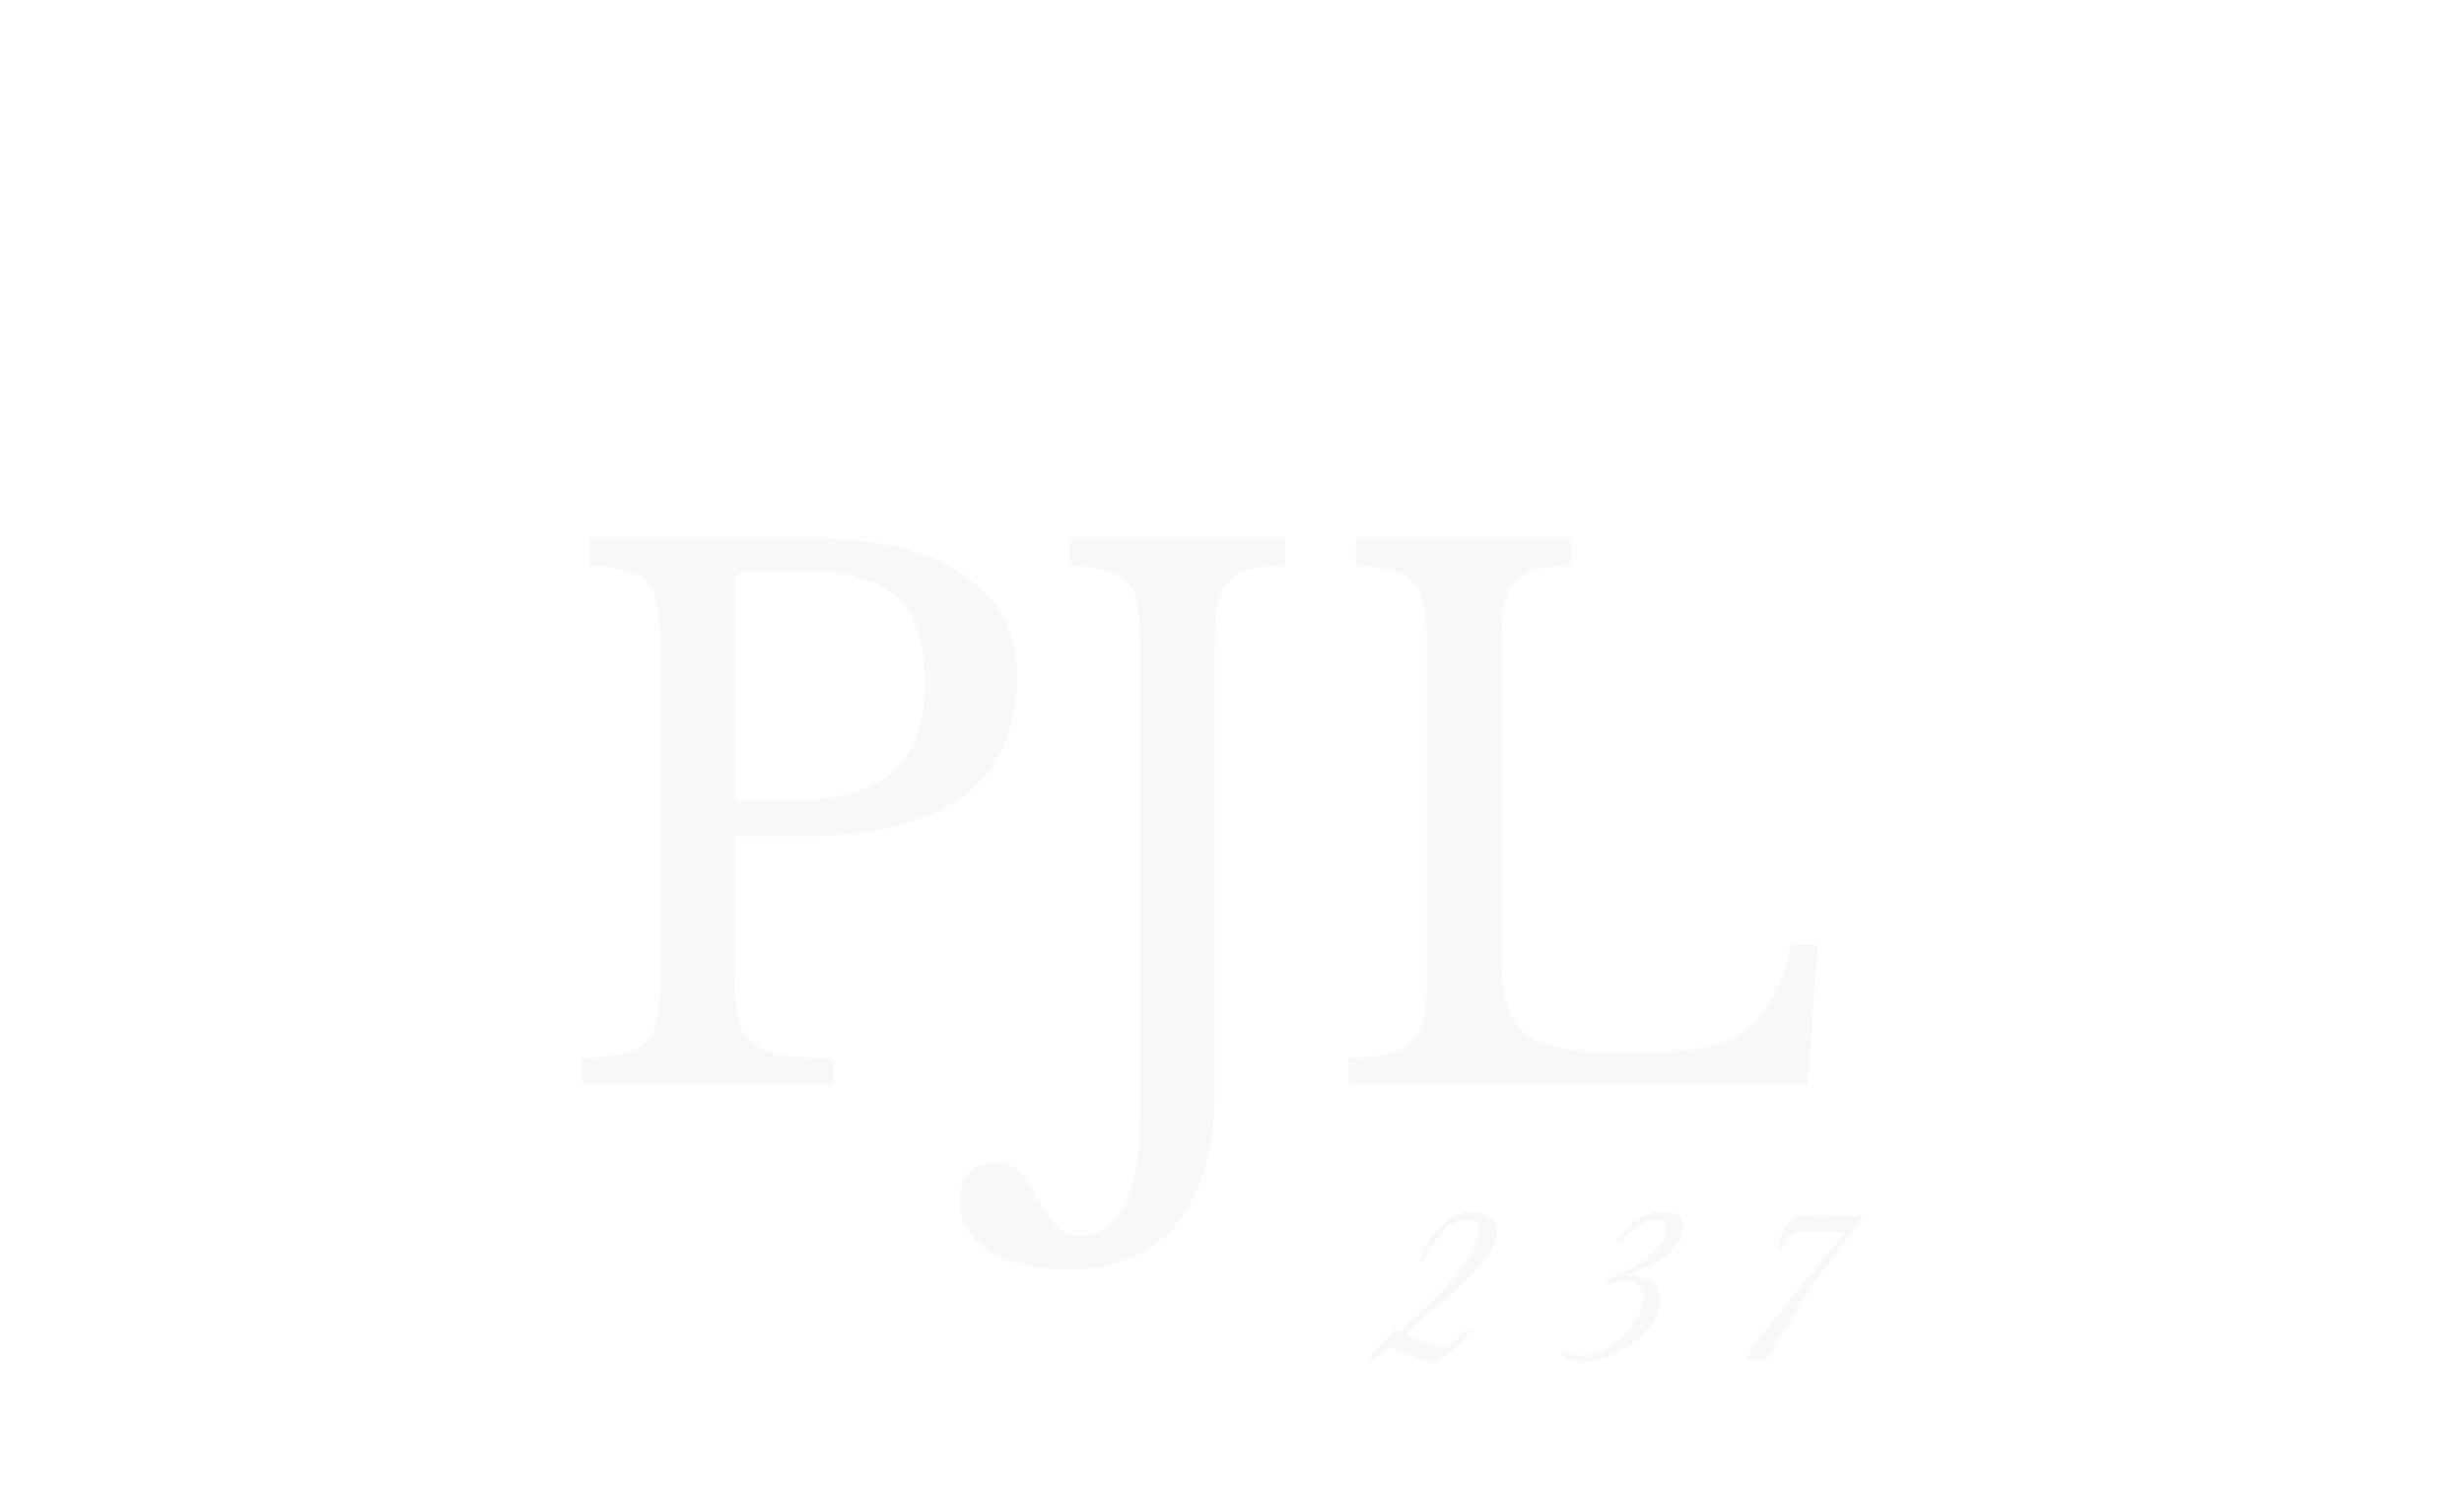 <svg width="243" height="148" viewBox="0 0 243 148" fill="none" xmlns="http://www.w3.org/2000/svg">
<g filter="url(#filter0_d_238_2)">
<g filter="url(#filter1_d_238_2)">
<path d="M104.328 58.61C104.328 61.083 103.931 63.3 103.138 65.26C102.344 67.22 101.084 68.877 99.358 70.23C97.678 71.583 95.461 72.633 92.708 73.38C90.001 74.127 86.688 74.5 82.768 74.5H76.468V88.01C76.468 89.737 76.561 91.16 76.748 92.28C76.981 93.353 77.424 94.193 78.078 94.8C78.778 95.407 79.758 95.827 81.018 96.06C82.324 96.247 84.028 96.34 86.128 96.34V99H61.418V96.34C63.051 96.293 64.358 96.153 65.338 95.92C66.364 95.687 67.158 95.29 67.718 94.73C68.278 94.17 68.651 93.377 68.838 92.35C69.024 91.323 69.118 89.993 69.118 88.36V55.74C69.118 54.107 69.024 52.8 68.838 51.82C68.698 50.793 68.371 50 67.858 49.44C67.391 48.833 66.691 48.437 65.758 48.25C64.824 48.017 63.611 47.853 62.118 47.76V45.1H84.098C90.538 45.1 95.508 46.29 99.008 48.67C102.554 51.05 104.328 54.363 104.328 58.61ZM76.468 71H81.438C86.104 71 89.558 70.113 91.798 68.34C94.084 66.52 95.228 63.557 95.228 59.45C95.228 55.483 94.318 52.66 92.498 50.98C90.724 49.253 87.924 48.39 84.098 48.39H77.658C76.864 48.39 76.468 48.787 76.468 49.58V71ZM116.474 55.74C116.474 54.107 116.381 52.8 116.194 51.82C116.054 50.793 115.728 50 115.214 49.44C114.748 48.833 114.048 48.437 113.114 48.25C112.181 48.017 110.968 47.853 109.474 47.76V45.1H130.754V47.76C129.261 47.807 128.048 47.947 127.114 48.18C126.228 48.413 125.528 48.833 125.014 49.44C124.548 50.047 124.221 50.887 124.034 51.96C123.894 53.033 123.824 54.457 123.824 56.23V99.14C123.824 105.02 122.588 109.5 120.114 112.58C117.641 115.66 114.024 117.2 109.264 117.2C106.044 117.2 103.478 116.57 101.564 115.31C99.604 114.097 98.624 112.463 98.624 110.41C98.624 109.197 98.951 108.263 99.604 107.61C100.211 107.003 101.074 106.7 102.194 106.7C103.081 106.7 103.804 106.91 104.364 107.33C104.878 107.797 105.484 108.683 106.184 109.99C106.978 111.483 107.654 112.487 108.214 113C108.821 113.56 109.591 113.84 110.524 113.84C112.438 113.84 113.908 112.813 114.934 110.76C115.961 108.707 116.474 105.79 116.474 102.01V55.74ZM182.243 99H137.023V96.34C138.656 96.293 139.963 96.153 140.943 95.92C141.97 95.687 142.763 95.29 143.323 94.73C143.883 94.17 144.256 93.377 144.443 92.35C144.63 91.323 144.723 89.993 144.723 88.36V55.74C144.723 54.107 144.63 52.8 144.443 51.82C144.303 50.793 143.976 50 143.463 49.44C142.996 48.833 142.296 48.437 141.363 48.25C140.43 48.017 139.216 47.853 137.723 47.76V45.1H159.003V47.76C157.51 47.807 156.296 47.947 155.363 48.18C154.476 48.413 153.776 48.833 153.263 49.44C152.796 50.047 152.47 50.887 152.283 51.96C152.143 53.033 152.073 54.457 152.073 56.23V86.4C152.073 88.36 152.26 89.97 152.633 91.23C153.053 92.443 153.73 93.4 154.663 94.1C155.643 94.753 156.926 95.22 158.513 95.5C160.1 95.733 162.106 95.85 164.533 95.85C167.193 95.85 169.433 95.71 171.253 95.43C173.073 95.103 174.59 94.567 175.803 93.82C177.063 93.027 178.043 91.953 178.743 90.6C179.49 89.2 180.12 87.403 180.633 85.21H183.293L182.243 99Z" fill="#F9F8F8"/>
</g>
<g filter="url(#filter2_d_238_2)">
<path d="M137.013 126.3C136.83 126.3 136.555 126.233 136.188 126.1C135.822 125.983 135.43 125.842 135.013 125.675C134.597 125.492 134.205 125.325 133.838 125.175C133.488 125.008 133.238 124.892 133.088 124.825L131.363 126.2L131.013 126C131.03 125.967 131.155 125.817 131.388 125.55C131.622 125.267 131.888 124.958 132.188 124.625C132.505 124.275 132.788 123.967 133.038 123.7C133.288 123.433 133.43 123.292 133.463 123.275H133.688C133.755 123.275 133.813 123.275 133.863 123.275C133.93 123.275 133.988 123.292 134.038 123.325C134.455 122.958 134.988 122.475 135.638 121.875C136.288 121.275 136.972 120.608 137.688 119.875C138.405 119.142 139.08 118.392 139.713 117.625C140.363 116.842 140.888 116.092 141.288 115.375C141.688 114.642 141.888 113.992 141.888 113.425C141.888 113.025 141.78 112.742 141.563 112.575C141.347 112.408 141.047 112.325 140.663 112.325C140.03 112.325 139.438 112.533 138.888 112.95C138.338 113.367 137.855 113.883 137.438 114.5C137.038 115.1 136.73 115.675 136.513 116.225L136.413 116.325H136.113L136.088 116.15C136.355 115.417 136.73 114.7 137.213 114C137.713 113.283 138.313 112.692 139.013 112.225C139.713 111.758 140.488 111.525 141.338 111.525C141.972 111.525 142.505 111.708 142.938 112.075C143.388 112.425 143.613 112.942 143.613 113.625C143.613 114.075 143.438 114.592 143.088 115.175C142.738 115.758 142.272 116.375 141.688 117.025C141.105 117.675 140.472 118.325 139.788 118.975C139.105 119.625 138.422 120.242 137.738 120.825C137.055 121.408 136.43 121.933 135.863 122.4C135.297 122.85 134.855 123.208 134.538 123.475C134.705 123.542 134.947 123.658 135.263 123.825C135.58 123.975 135.922 124.133 136.288 124.3C136.655 124.467 136.988 124.608 137.288 124.725C137.605 124.842 137.838 124.9 137.988 124.9C138.338 124.9 138.663 124.817 138.963 124.65C139.28 124.467 139.563 124.258 139.813 124.025C140.063 123.792 140.272 123.583 140.438 123.4C140.622 123.2 140.747 123.092 140.813 123.075L141.013 123.225V123.325C140.813 123.575 140.555 123.867 140.238 124.2C139.938 124.533 139.597 124.858 139.213 125.175C138.847 125.492 138.472 125.758 138.088 125.975C137.705 126.192 137.347 126.3 137.013 126.3ZM152.313 126.3C151.93 126.3 151.53 126.258 151.113 126.175C150.697 126.092 150.33 125.933 150.013 125.7V125.55L150.163 125.4L150.313 125.35C150.547 125.467 150.822 125.558 151.138 125.625C151.472 125.692 151.772 125.725 152.038 125.725C152.688 125.725 153.363 125.55 154.063 125.2C154.763 124.85 155.413 124.392 156.013 123.825C156.613 123.242 157.097 122.608 157.463 121.925C157.847 121.242 158.038 120.567 158.038 119.9C158.038 119.367 157.863 118.975 157.513 118.725C157.18 118.475 156.78 118.35 156.313 118.35C156.03 118.35 155.73 118.392 155.413 118.475C155.113 118.542 154.822 118.617 154.538 118.7L154.363 118.625L154.338 118.4L154.438 118.25C154.888 118.067 155.438 117.817 156.088 117.5C156.738 117.183 157.38 116.808 158.013 116.375C158.647 115.942 159.172 115.458 159.588 114.925C160.005 114.392 160.213 113.817 160.213 113.2C160.213 112.6 159.897 112.3 159.263 112.3C158.83 112.3 158.388 112.425 157.938 112.675C157.505 112.925 157.097 113.225 156.713 113.575C156.347 113.908 156.03 114.233 155.763 114.55H155.638L155.463 114.375V114.25C155.847 113.783 156.272 113.342 156.738 112.925C157.205 112.508 157.713 112.167 158.263 111.9C158.83 111.633 159.43 111.5 160.063 111.5C160.563 111.5 161.005 111.617 161.388 111.85C161.772 112.083 161.963 112.475 161.963 113.025C161.963 113.658 161.763 114.233 161.363 114.75C160.98 115.25 160.488 115.7 159.888 116.1C159.305 116.483 158.697 116.817 158.063 117.1C157.43 117.383 156.863 117.617 156.363 117.8C156.863 117.8 157.372 117.867 157.888 118C158.422 118.133 158.863 118.367 159.213 118.7C159.58 119.033 159.763 119.5 159.763 120.1C159.763 120.717 159.597 121.325 159.263 121.925C158.947 122.525 158.513 123.092 157.963 123.625C157.43 124.142 156.83 124.6 156.163 125C155.513 125.4 154.855 125.717 154.188 125.95C153.522 126.183 152.897 126.3 152.313 126.3ZM168.531 126.125L168.356 126.075L168.331 125.975C168.331 125.842 168.489 125.542 168.806 125.075C169.123 124.592 169.548 124.008 170.081 123.325C170.614 122.625 171.198 121.875 171.831 121.075C172.481 120.258 173.131 119.45 173.781 118.65C174.448 117.833 175.073 117.075 175.656 116.375C176.239 115.658 176.739 115.058 177.156 114.575C177.573 114.075 177.848 113.742 177.981 113.575C177.314 113.542 176.648 113.517 175.981 113.5C175.331 113.483 174.664 113.475 173.981 113.475C173.431 113.475 173.014 113.567 172.731 113.75C172.464 113.917 172.264 114.125 172.131 114.375C171.998 114.608 171.881 114.817 171.781 115C171.698 115.183 171.564 115.275 171.381 115.275L171.306 115.25L171.281 115.075C171.481 114.408 171.673 113.867 171.856 113.45C172.039 113.017 172.264 112.683 172.531 112.45C172.798 112.217 173.156 112.058 173.606 111.975C174.073 111.875 174.681 111.825 175.431 111.825C176.014 111.825 176.606 111.833 177.206 111.85C177.823 111.867 178.439 111.917 179.056 112C179.106 111.967 179.173 111.917 179.256 111.85C179.356 111.767 179.439 111.725 179.506 111.725L179.656 111.9L179.606 112.05C179.373 112.4 179.206 112.658 179.106 112.825C179.006 112.975 178.906 113.117 178.806 113.25C178.723 113.367 178.581 113.558 178.381 113.825C178.198 114.075 177.906 114.467 177.506 115C177.106 115.533 176.539 116.292 175.806 117.275C175.073 118.258 174.348 119.342 173.631 120.525C172.914 121.708 172.214 122.817 171.531 123.85C171.498 123.9 171.414 124.033 171.281 124.25C171.164 124.45 171.031 124.675 170.881 124.925C170.748 125.175 170.623 125.4 170.506 125.6C170.389 125.783 170.323 125.883 170.306 125.9C170.123 126.017 169.839 126.075 169.456 126.075C169.089 126.092 168.781 126.108 168.531 126.125Z" fill="#F9F8F8"/>
</g>
</g>
<defs>
<filter id="filter0_d_238_2" x="57.417" y="45.1" width="129.875" height="89.2" filterUnits="userSpaceOnUse" color-interpolation-filters="sRGB">
<feFlood flood-opacity="0" result="BackgroundImageFix"/>
<feColorMatrix in="SourceAlpha" type="matrix" values="0 0 0 0 0 0 0 0 0 0 0 0 0 0 0 0 0 0 127 0" result="hardAlpha"/>
<feOffset dy="4"/>
<feGaussianBlur stdDeviation="2"/>
<feComposite in2="hardAlpha" operator="out"/>
<feColorMatrix type="matrix" values="0 0 0 0 0 0 0 0 0 0 0 0 0 0 0 0 0 0 0.25 0"/>
<feBlend mode="normal" in2="BackgroundImageFix" result="effect1_dropShadow_238_2"/>
<feBlend mode="normal" in="SourceGraphic" in2="effect1_dropShadow_238_2" result="shape"/>
</filter>
<filter id="filter1_d_238_2" x="53.417" y="45.1" width="129.875" height="80.1" filterUnits="userSpaceOnUse" color-interpolation-filters="sRGB">
<feFlood flood-opacity="0" result="BackgroundImageFix"/>
<feColorMatrix in="SourceAlpha" type="matrix" values="0 0 0 0 0 0 0 0 0 0 0 0 0 0 0 0 0 0 127 0" result="hardAlpha"/>
<feOffset dx="-4" dy="4"/>
<feGaussianBlur stdDeviation="2"/>
<feComposite in2="hardAlpha" operator="out"/>
<feColorMatrix type="matrix" values="0 0 0 0 0 0 0 0 0 0 0 0 0 0 0 0 0 0 1 0"/>
<feBlend mode="normal" in2="BackgroundImageFix" result="effect1_dropShadow_238_2"/>
<feBlend mode="normal" in="SourceGraphic" in2="effect1_dropShadow_238_2" result="shape"/>
</filter>
<filter id="filter2_d_238_2" x="131.013" y="111.5" width="56.643" height="22.8" filterUnits="userSpaceOnUse" color-interpolation-filters="sRGB">
<feFlood flood-opacity="0" result="BackgroundImageFix"/>
<feColorMatrix in="SourceAlpha" type="matrix" values="0 0 0 0 0 0 0 0 0 0 0 0 0 0 0 0 0 0 127 0" result="hardAlpha"/>
<feOffset dx="4" dy="4"/>
<feGaussianBlur stdDeviation="2"/>
<feComposite in2="hardAlpha" operator="out"/>
<feColorMatrix type="matrix" values="0 0 0 0 0 0 0 0 0 0 0 0 0 0 0 0 0 0 1 0"/>
<feBlend mode="normal" in2="BackgroundImageFix" result="effect1_dropShadow_238_2"/>
<feBlend mode="normal" in="SourceGraphic" in2="effect1_dropShadow_238_2" result="shape"/>
</filter>
</defs>
</svg>
